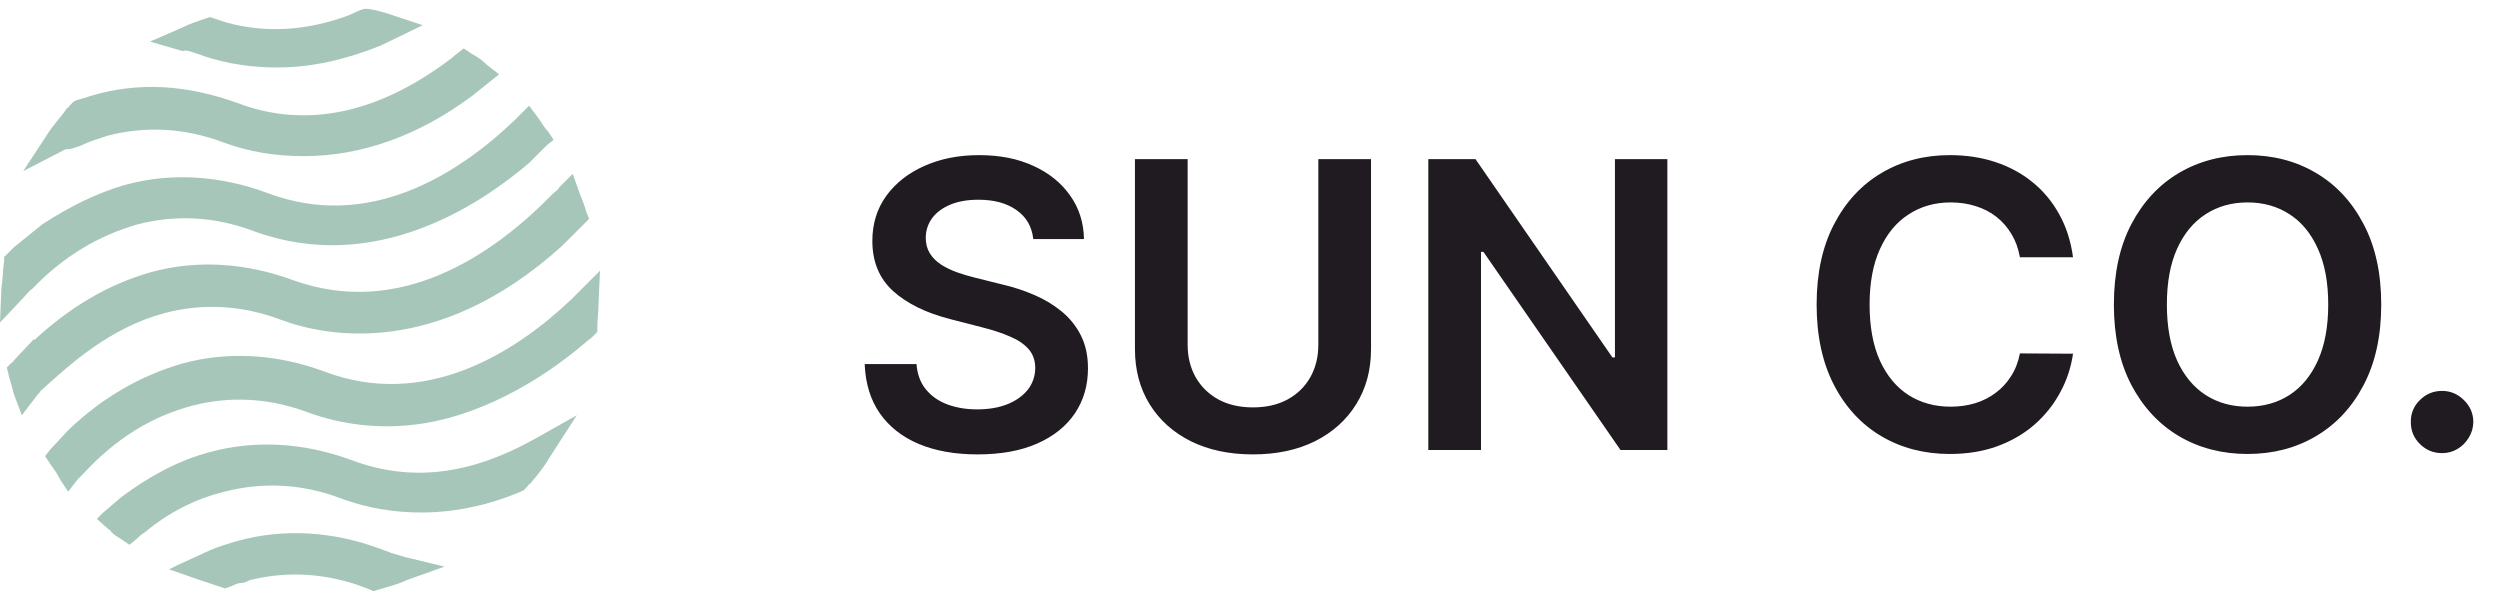 <svg width="100" height="24" viewBox="0 0 100 24" fill="none" xmlns="http://www.w3.org/2000/svg">
<path d="M14.073 18.409C12.164 17.7 10.2 17.591 8.4 18.082C7.145 18.409 5.945 19.064 4.855 19.882L4.091 20.536L3.873 20.755L4.364 21.191C4.418 21.191 4.418 21.245 4.473 21.3C4.582 21.409 4.691 21.464 4.855 21.573L5.182 21.791L5.509 21.518C5.564 21.464 5.673 21.355 5.782 21.3C6.764 20.482 7.855 19.936 9 19.664C10.473 19.282 12.055 19.336 13.636 19.936C14.945 20.427 17.618 21.027 20.836 19.664L20.945 19.609L21.109 19.445C21.109 19.391 21.164 19.391 21.218 19.336C21.491 19.009 21.764 18.682 21.982 18.3L23.073 16.609L21.327 17.591C18.764 19.009 16.418 19.282 14.073 18.409Z" fill="#A7C6BA"/>
<path d="M6.6 12.518C8.073 12.136 9.655 12.191 11.236 12.791C12.982 13.445 17.455 14.373 22.473 9.845L23.564 8.755L23.454 8.482C23.4 8.264 23.291 7.991 23.182 7.718L22.909 6.955L22.364 7.5C22.309 7.609 22.2 7.664 22.091 7.773C19.691 10.227 15.982 12.736 11.727 11.209C9.818 10.5 7.855 10.391 6.055 10.882C4.309 11.373 2.782 12.3 1.364 13.609V13.555L0.545 14.427C0.545 14.482 0.491 14.482 0.436 14.536L0.273 14.7L0.327 14.918C0.382 15.191 0.491 15.464 0.545 15.736L0.873 16.609L1.418 15.9C1.473 15.791 1.582 15.736 1.636 15.627C2.782 14.591 4.364 13.118 6.6 12.518Z" fill="#A7C6BA"/>
<path d="M1.309 11.536C2.564 10.227 3.982 9.409 5.509 8.973C6.982 8.591 8.564 8.645 10.146 9.245C15.055 11.046 19.309 8.1 21.164 6.518L21.873 5.809L22.145 5.591L21.927 5.264C21.764 5.1 21.655 4.882 21.491 4.664L21.164 4.227L20.782 4.609C20.727 4.664 20.618 4.773 20.564 4.827C18.273 7.009 14.727 9.245 10.691 7.718C8.782 7.009 6.818 6.9 5.018 7.391C3.873 7.718 2.782 8.264 1.691 8.973L0.545 9.9C0.436 10.009 0.382 10.064 0.273 10.173L0.164 10.282V10.445C0.109 10.827 0.109 11.209 0.055 11.536L0 12.9L0.927 11.918C1.036 11.809 1.145 11.646 1.309 11.536Z" fill="#A7C6BA"/>
<path d="M15.655 22.118C15.491 22.064 15.382 22.009 15.218 21.955C13.309 21.245 11.345 21.136 9.545 21.627C9.164 21.736 8.782 21.846 8.4 22.009L7.091 22.609L6.764 22.773L7.855 23.155C8.182 23.264 8.509 23.373 8.836 23.482L9 23.536L9.164 23.482C9.327 23.427 9.491 23.318 9.655 23.318C9.764 23.318 9.873 23.264 9.982 23.209C11.291 22.882 12.709 22.882 14.236 23.373C14.4 23.427 14.509 23.482 14.673 23.536L14.945 23.645L15.109 23.591C15.491 23.482 15.927 23.373 16.255 23.209L17.782 22.664L16.2 22.282C16.036 22.227 15.818 22.173 15.655 22.118Z" fill="#A7C6BA"/>
<path d="M24 10.827L23.182 11.645C23.073 11.755 22.964 11.864 22.855 11.973C20.618 14.1 17.018 16.391 12.982 14.864C11.073 14.155 9.109 14.045 7.309 14.536C5.618 15.027 4.091 15.9 2.727 17.209L2.018 17.973L1.8 18.245L2.018 18.573C2.182 18.791 2.291 18.954 2.4 19.173L2.727 19.664L3.109 19.173C3.164 19.118 3.273 19.009 3.327 18.954C4.636 17.536 6.055 16.664 7.691 16.227C9.164 15.845 10.745 15.9 12.327 16.5C13.691 16.991 15.109 17.154 16.527 16.991C19.036 16.718 21.546 15.3 23.4 13.718C23.509 13.609 23.618 13.555 23.727 13.445L23.891 13.282V13.118C23.891 12.791 23.945 12.409 23.945 12.082L24 10.827Z" fill="#A7C6BA"/>
<path d="M3.273 5.809C3.6 5.645 3.982 5.536 4.309 5.427C5.782 5.045 7.364 5.1 8.945 5.7C9.982 6.082 11.018 6.245 12.164 6.245C14.455 6.245 16.745 5.427 18.873 3.845L19.964 2.973L19.473 2.591C19.309 2.427 19.091 2.264 18.873 2.155L18.546 1.936L18.273 2.155C18.164 2.209 18.109 2.318 18 2.373C15.109 4.555 12.218 5.155 9.491 4.118C7.527 3.409 5.564 3.245 3.6 3.845C3.436 3.9 3.273 3.955 3.055 4.009L2.945 4.064L2.782 4.227C2.782 4.282 2.727 4.282 2.673 4.336C2.455 4.664 2.182 4.936 1.964 5.264L0.927 6.845L2.618 5.973C2.891 5.973 3.109 5.864 3.273 5.809Z" fill="#A7C6BA"/>
<path d="M7.745 2.1L7.909 2.155C8.618 2.427 9.709 2.7 11.073 2.7C12.491 2.7 13.855 2.373 15.218 1.827L16.909 1.009L15.764 0.627C15.436 0.518 15.109 0.409 14.727 0.355H14.564L14.4 0.409C14.236 0.464 14.073 0.573 13.909 0.627C12.273 1.227 10.636 1.336 9.055 0.9C8.891 0.845 8.727 0.791 8.564 0.736L8.4 0.682L8.236 0.736C7.909 0.845 7.582 0.955 7.255 1.118L6 1.664L7.309 2.045C7.418 1.991 7.582 2.045 7.745 2.1Z" fill="#A7C6BA"/>
<path d="M41.331 9.562C41.278 9.066 41.054 8.68 40.66 8.403C40.27 8.127 39.763 7.989 39.138 7.989C38.698 7.989 38.322 8.055 38.007 8.188C37.693 8.32 37.452 8.5 37.285 8.727C37.119 8.955 37.034 9.214 37.03 9.506C37.03 9.748 37.085 9.958 37.195 10.136C37.308 10.314 37.462 10.466 37.655 10.591C37.848 10.712 38.062 10.814 38.297 10.898C38.532 10.981 38.769 11.051 39.007 11.108L40.098 11.381C40.537 11.483 40.96 11.621 41.365 11.796C41.774 11.97 42.14 12.189 42.462 12.454C42.787 12.72 43.045 13.04 43.234 13.415C43.424 13.79 43.519 14.229 43.519 14.733C43.519 15.415 43.344 16.015 42.996 16.534C42.647 17.049 42.144 17.453 41.484 17.744C40.829 18.032 40.035 18.176 39.104 18.176C38.198 18.176 37.412 18.036 36.746 17.756C36.083 17.475 35.564 17.066 35.189 16.528C34.818 15.991 34.617 15.335 34.587 14.562H36.66C36.691 14.968 36.816 15.305 37.035 15.574C37.255 15.843 37.541 16.044 37.894 16.176C38.249 16.309 38.647 16.375 39.087 16.375C39.545 16.375 39.947 16.307 40.291 16.171C40.64 16.03 40.912 15.837 41.109 15.591C41.306 15.341 41.407 15.049 41.41 14.716C41.407 14.413 41.318 14.163 41.144 13.966C40.969 13.765 40.725 13.598 40.41 13.466C40.1 13.329 39.736 13.208 39.32 13.102L37.996 12.761C37.037 12.515 36.28 12.142 35.723 11.642C35.17 11.138 34.894 10.47 34.894 9.636C34.894 8.951 35.079 8.35 35.45 7.835C35.825 7.32 36.335 6.92 36.979 6.636C37.623 6.348 38.352 6.205 39.166 6.205C39.992 6.205 40.715 6.348 41.337 6.636C41.962 6.92 42.452 7.316 42.808 7.824C43.164 8.328 43.348 8.907 43.359 9.562H41.331ZM52.733 6.364H54.841V13.966C54.841 14.799 54.644 15.532 54.25 16.165C53.86 16.797 53.311 17.292 52.602 17.648C51.894 18 51.066 18.176 50.119 18.176C49.169 18.176 48.339 18 47.631 17.648C46.922 17.292 46.373 16.797 45.983 16.165C45.593 15.532 45.398 14.799 45.398 13.966V6.364H47.506V13.79C47.506 14.275 47.612 14.706 47.824 15.085C48.04 15.464 48.343 15.761 48.733 15.977C49.123 16.189 49.585 16.296 50.119 16.296C50.653 16.296 51.115 16.189 51.506 15.977C51.9 15.761 52.203 15.464 52.415 15.085C52.627 14.706 52.733 14.275 52.733 13.79V6.364ZM66.695 6.364V18H64.82L59.337 10.074H59.24V18H57.132V6.364H59.019L64.496 14.296H64.598V6.364H66.695ZM82.921 10.29H80.796C80.735 9.941 80.623 9.633 80.46 9.364C80.297 9.091 80.095 8.86 79.852 8.67C79.61 8.481 79.333 8.339 79.023 8.244C78.716 8.146 78.385 8.097 78.028 8.097C77.396 8.097 76.835 8.256 76.347 8.574C75.858 8.888 75.475 9.35 75.199 9.96C74.922 10.566 74.784 11.307 74.784 12.182C74.784 13.072 74.922 13.822 75.199 14.432C75.479 15.038 75.862 15.496 76.347 15.807C76.835 16.114 77.394 16.267 78.023 16.267C78.371 16.267 78.697 16.222 79 16.131C79.307 16.036 79.581 15.898 79.824 15.716C80.07 15.534 80.276 15.311 80.443 15.046C80.614 14.78 80.731 14.477 80.796 14.136L82.921 14.148C82.841 14.701 82.669 15.22 82.403 15.704C82.142 16.189 81.799 16.617 81.375 16.989C80.951 17.356 80.454 17.644 79.886 17.852C79.318 18.057 78.688 18.159 77.994 18.159C76.972 18.159 76.059 17.922 75.256 17.449C74.453 16.975 73.82 16.292 73.358 15.398C72.896 14.504 72.665 13.432 72.665 12.182C72.665 10.928 72.898 9.856 73.364 8.966C73.829 8.072 74.464 7.388 75.267 6.915C76.07 6.441 76.979 6.205 77.994 6.205C78.642 6.205 79.244 6.295 79.801 6.477C80.358 6.659 80.854 6.926 81.29 7.278C81.725 7.627 82.083 8.055 82.364 8.562C82.648 9.066 82.833 9.642 82.921 10.29ZM95.249 12.182C95.249 13.436 95.014 14.509 94.544 15.403C94.078 16.294 93.442 16.975 92.635 17.449C91.832 17.922 90.921 18.159 89.902 18.159C88.883 18.159 87.97 17.922 87.163 17.449C86.36 16.972 85.724 16.288 85.254 15.398C84.788 14.504 84.555 13.432 84.555 12.182C84.555 10.928 84.788 9.856 85.254 8.966C85.724 8.072 86.36 7.388 87.163 6.915C87.97 6.441 88.883 6.205 89.902 6.205C90.921 6.205 91.832 6.441 92.635 6.915C93.442 7.388 94.078 8.072 94.544 8.966C95.014 9.856 95.249 10.928 95.249 12.182ZM93.129 12.182C93.129 11.299 92.991 10.555 92.715 9.949C92.442 9.339 92.063 8.879 91.578 8.568C91.093 8.254 90.535 8.097 89.902 8.097C89.269 8.097 88.711 8.254 88.226 8.568C87.741 8.879 87.36 9.339 87.084 9.949C86.811 10.555 86.675 11.299 86.675 12.182C86.675 13.064 86.811 13.811 87.084 14.421C87.36 15.027 87.741 15.487 88.226 15.801C88.711 16.112 89.269 16.267 89.902 16.267C90.535 16.267 91.093 16.112 91.578 15.801C92.063 15.487 92.442 15.027 92.715 14.421C92.991 13.811 93.129 13.064 93.129 12.182ZM97.683 18.125C97.338 18.125 97.043 18.004 96.797 17.761C96.551 17.519 96.43 17.224 96.433 16.875C96.43 16.534 96.551 16.242 96.797 16C97.043 15.758 97.338 15.636 97.683 15.636C98.017 15.636 98.306 15.758 98.553 16C98.803 16.242 98.93 16.534 98.933 16.875C98.93 17.106 98.869 17.316 98.751 17.506C98.638 17.695 98.486 17.847 98.297 17.96C98.111 18.07 97.907 18.125 97.683 18.125Z" fill="#201B21"/>
</svg>
